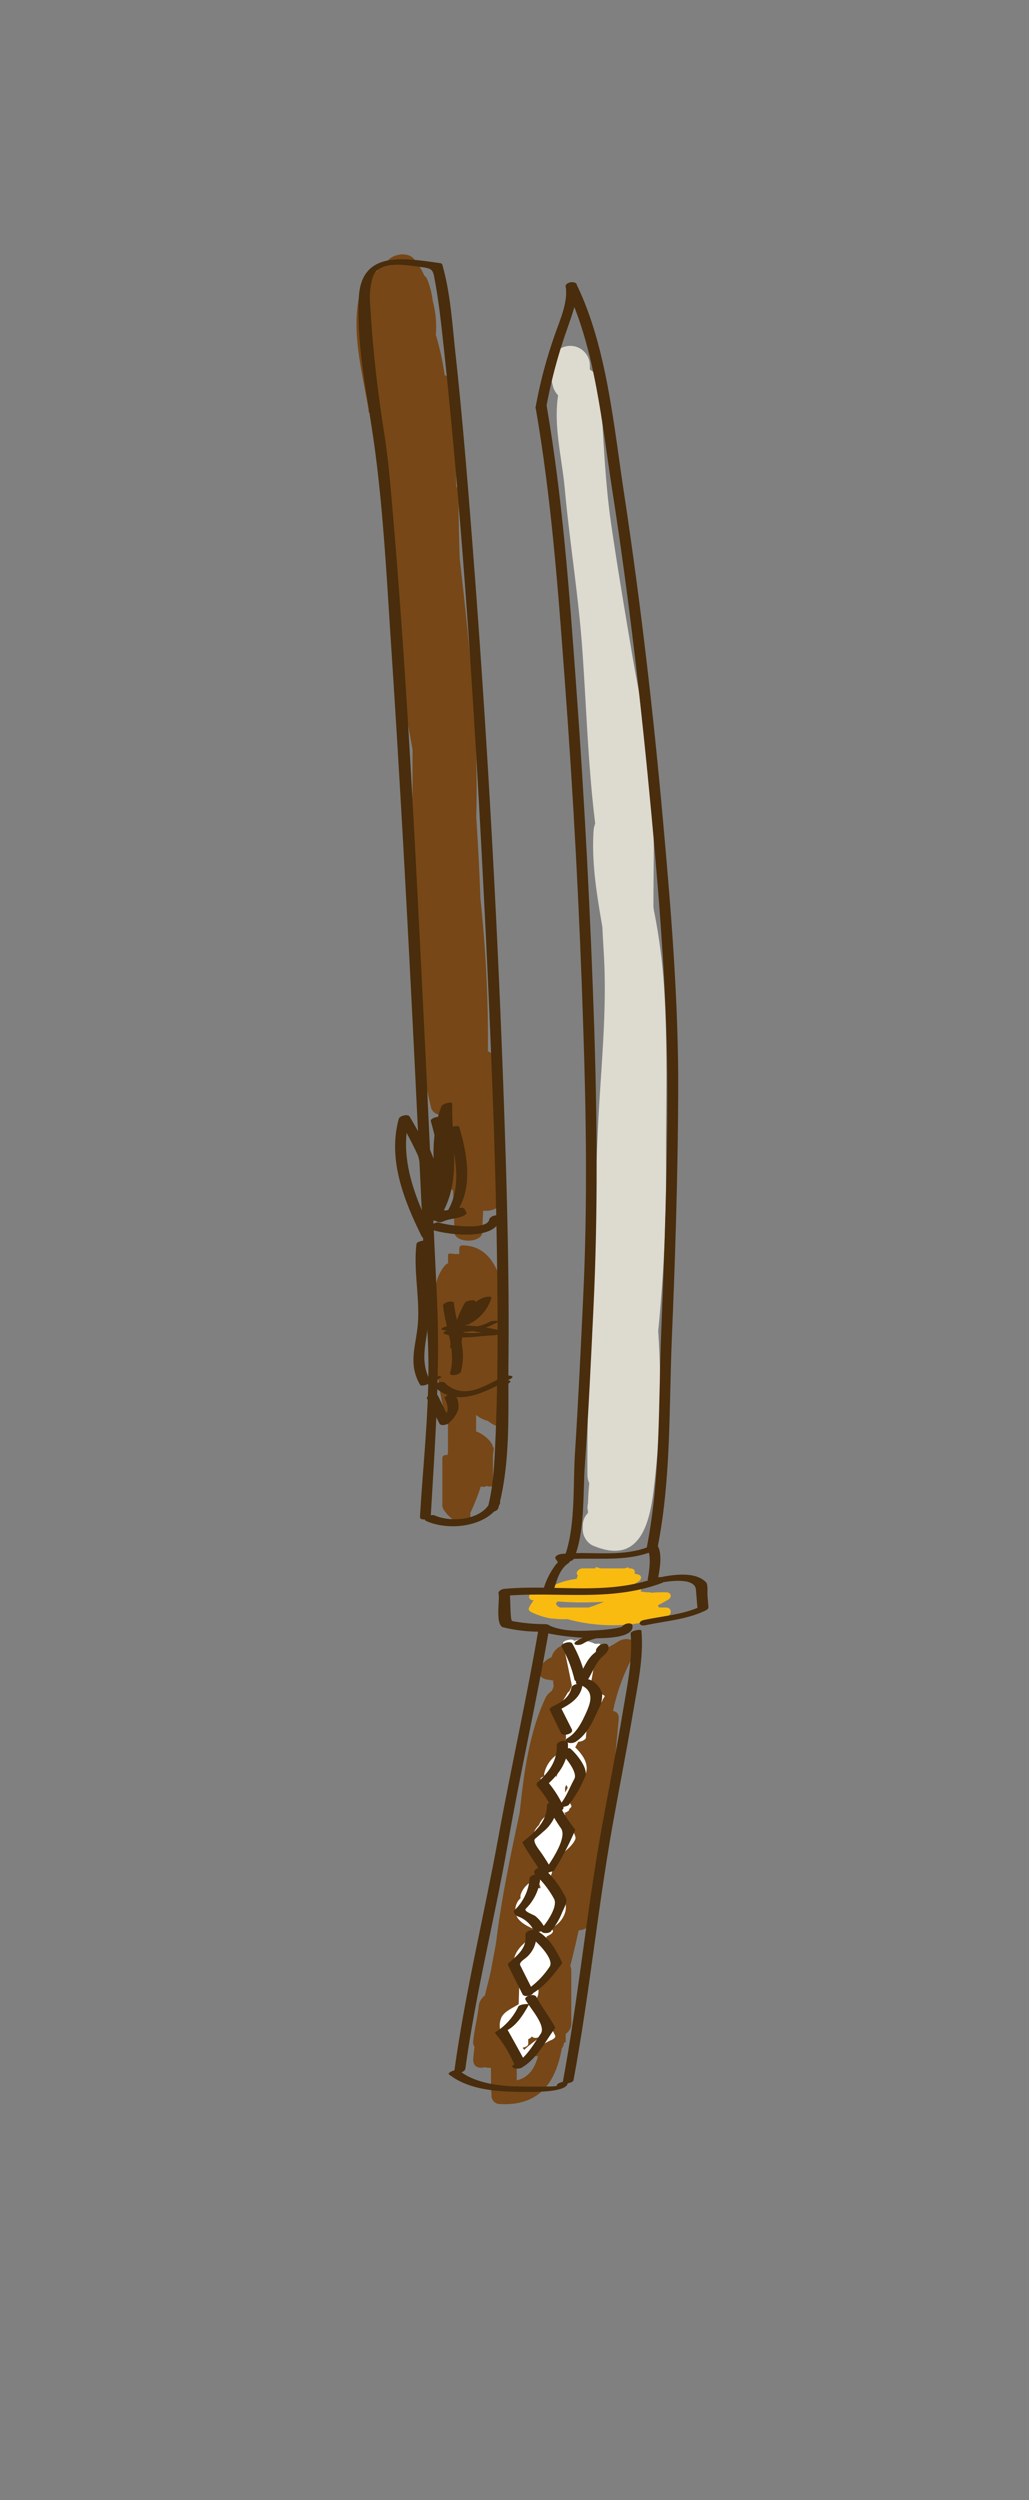<svg id="layer1" xmlns="http://www.w3.org/2000/svg" viewBox="0 0 183.54 445.59"><rect x="0" y="0" width="183.54" height="445.59" fill="#808080" stroke="none"/><defs><style>.cls-1{fill:#774717;}.cls-2{fill:#f9bb10;}.cls-3{fill:#fff;}.cls-4{fill:#dddad0;}.cls-5{fill:#492d0c;}</style></defs><path class="cls-1" d="M78.57,198.69a12.27,12.27,0,0,1,.15,3,21.58,21.58,0,0,0,1.35,9.73,1.46,1.46,0,0,0,.73.72c.12,2.46.22,4.92.24,7.39,0,2.12,5,2.11,5,0,0-1.25.08-2.5.15-3.75,1.39.14,3-.4,3-1.58,0-.62,0-1.26.06-1.89a1.45,1.45,0,0,0,1-1.3c0-2.88-.2-5.75-.45-8.61.18-4.81,0-9.58-1.77-14.18a1.62,1.62,0,0,0-1-.83,236.12,236.12,0,0,0-1.34-27.25c-.17-4.83-.43-9.66-.74-14.48.41-15.39-1.18-30.73-2.94-46-.16-4.07-.22-8.15-.22-12.23h0v.11h-.06a3,3,0,0,0-.34-.87c-.15-6.12-.4-12.27-.77-18.39a1.71,1.71,0,0,0-1.3-1.4,50.25,50.25,0,0,0-1.58-7.2,18.09,18.09,0,0,0-.56-6.06,14.66,14.66,0,0,0-1-3.89,1.43,1.43,0,0,0-.49-.6,12.36,12.36,0,0,0-1.87-3c-1-1.18-3.25-.92-4.32,0a16.18,16.18,0,0,0-2.46,2.42,2.35,2.35,0,0,0-2.1,1.15c-2.86,7.8-.51,15.47.8,23.33v.47H66c.12,0,.89,1.31,1.77,1.51.77,7.14,1.85,14.31,2.08,21.4.23,6.58.45,13.21,1.2,19.75.23,5.76,1.52,11.69,2.54,17.43,0,14.4-.19,28.82,0,43.22a47.15,47.15,0,0,0,1.87,13.85c.44,2.4.94,4.72,1.46,6.89A1.87,1.87,0,0,0,78.57,198.69Z"/><path class="cls-1" d="M85.77,264.9c.42.14.77.14,1-.07.65.22,1.16.15,1.16-.44v-5.06c.07-.44.13-.88.16-1.33l-.17-.09c-.1-1-1.76-2.39-3-2.79v-2.94a5.26,5.26,0,0,0,2.1,1.06c1.24,1,2.9,1.56,2.9.5h0v-.27c0-7.06,3.89-31.51-7.47-31.51-.32,0-.53.21-.53.6v.94h-.76c-.32,0-1.24-.26-1.24.13v1.53a1.09,1.09,0,0,0-.47.28,7.27,7.27,0,0,0-1.76,4,.59.59,0,0,0-.5.58,35,35,0,0,0,.46,9.33A54.19,54.19,0,0,0,79.9,254v4.71c0,.21-.05.41-.07.61-.55-.05-.93.09-.93.54v8.52c0,1.16,3.51,4.36,4.3,2.73.08-.18.17-.35.25-.53l.45.22v-1.17A39.89,39.89,0,0,0,85.77,264.9Z"/><path class="cls-1" d="M110.22,292.59a19.42,19.42,0,0,1-3.68,1.88c-1.63-1.22-3.19-1.34-5.22-1.36a3,3,0,0,0-2.94,2.26c-1.94.69-3.43,3.58-.65,4l.27,0a2,2,0,0,0,.67.13c0,.28,0,.57.07.85s-.2.69-.29,1a3.37,3.37,0,0,0-1.11,1.17c-3,6.38-3.9,13.53-4.65,20.6-1.68,7.73-3.29,15.47-4.23,23.3-.29,1.49-.57,3-.84,4.48s-.77,3.17-1.14,4.76a2.65,2.65,0,0,0-1.07,1.72c-.23,2.17-.79,4.23-1,6.39a1.45,1.45,0,0,0,.23,1.05c-.1.71-.19,1.43-.23,2.15-.08,1.41,1,1.74,2.08,1.46a2.52,2.52,0,0,0,.64.1,2.2,2.2,0,0,0,.44,0c0,1.61,0,3.22.09,4.85A1.52,1.52,0,0,0,89.2,375c7.32.36,10-4.26,11-9.92a2,2,0,0,0,.42-1.08l.28,0v-1.52a2.18,2.18,0,0,0,1-1.68v-9.59a1.81,1.81,0,0,0-.18-.82q.8-3.16,1.5-6.35a3.34,3.34,0,0,0,2.75-1.89,53.4,53.4,0,0,0,1.5-9.29c1.24-8.76,2.07-17.58,2.88-26.4.09-1-.36-1.42-1-1.52a34.8,34.8,0,0,1,3.82-10.22C114.48,292.4,111.94,291.49,110.22,292.59ZM94.34,350.5h.06c-.39,3-.86,6.76-1.43,10.14-.18,1,.34,1.43,1.08,1.49,0,.12,0,.23,0,.34-.53,0-1.05.14-1.57.23C92.87,358.6,93.59,354.5,94.34,350.5Zm-2.17,20.26c0-1.39,0-2.77,0-4.15a25,25,0,0,1,3.41-.15,2.58,2.58,0,0,0,.38,0C95.39,368.63,94.26,370.32,92.17,370.76Z"/><path class="cls-2" d="M118.78,286.5h-1.25a.56.56,0,0,0-.23-.37c.61-.31,1.22-.65,1.84-1,.79-.49.61-1.35-.36-1.35s-1.73,0-2.56.1a1,1,0,0,0-.39-.09q-.8,0-1.56-.15a.61.61,0,0,0-.34-.86c-.31-.13-.65-.26-1-.38a9.27,9.27,0,0,0,.87-.47c.47-.27.88-1,.12-1.28l-.76-.21c.19-.42,0-.91-.78-.91h-.25c0-.07,0-.14,0-.2-.26.08-.52.13-.79.2h-4.24a7,7,0,0,0-.85-.24l-.06.24h-1.56l-.09-.08a.56.56,0,0,0,0,.08h-.62c-.64,0-1.46.75-.81,1.31l0,0a.93.93,0,0,0-.24.56,13.07,13.07,0,0,0-6.22,2.4l-1.28-.05c-1.12,0-1.45,1.43-.18,1.48a7.26,7.26,0,0,0-.82,1.27c-.19.36.07.65.37.8a12.5,12.5,0,0,0,3.68,1.17v0h.28a14,14,0,0,0,2.51.1,30.67,30.67,0,0,0,16.54-.1h.92a2.44,2.44,0,0,1,0-.26l.27-.08C119.88,287.86,119.92,286.5,118.78,286.5Zm-11.09-1c-.89.37-1.79.72-2.73,1H99.87c-.79-.39-.81-.76-.41-1.08A58,58,0,0,0,107.69,285.47Z"/><path class="cls-3" d="M107.72,302.17a6,6,0,0,0-2.63-1.11.36.36,0,0,0,.11-.17,50.13,50.13,0,0,0,1-6.43c.11-.09.17-.18.13-.27a9,9,0,0,1,.67-.89c.33-.39-.28-.38-.76-.32l-.07,0a10.06,10.06,0,0,0-2.74-.76,3.08,3.08,0,0,0-1.06.26l0-.09c-.3-.42-2.06,0-1.94.52.55,2.5,1.07,5,1.57,7.51a5.87,5.87,0,0,1-.48,1.06.8.8,0,0,0-.3.27c-.26.47-.54.92-.83,1.36l-.59.73c-.49.12-1,.42-.77.91l-.35.42c-.06.08-.14.21,0,.29a12.74,12.74,0,0,1,1.31,1v0a3,3,0,0,0,.09.33.5.5,0,0,0,.19.24c1,2.09,1.17,3.84-1.33,6a5.51,5.51,0,0,0-1.8,2.79,1.66,1.66,0,0,0-.06.74c-.4.14-.73.35-.67.52a20.08,20.08,0,0,0,2.56,4.85c-.27.66-1.05,1.14-2.05,2.12a3.31,3.31,0,0,0-.77,1.21,3.74,3.74,0,0,0-1,1.51,1.2,1.2,0,0,0-.61.47,3.19,3.19,0,0,0-.36,1.14h0c-.19,1.58,1.09,2.74,2.65,3.36a3.54,3.54,0,0,1-1.91,3.56,4.12,4.12,0,0,0-2.07,2.44,2.17,2.17,0,0,0,0,.56,2.91,2.91,0,0,0-.89,2.66c.3,1.49,2.08,2.37,3.44,2.9a3.19,3.19,0,0,0,.29.32c0,.19,0,.38,0,.56-2.4,1.49-4.9,3.52-3.84,6.6a4.35,4.35,0,0,0,.83,1.33c-.08,1.51-.12,3-.16,4.52-1,.66-2.66,1.31-3.12,2.46-1.14,2.78,1.67,5.21,3,7.46.3.52,1.39.16,1.68-.17a10.86,10.86,0,0,1,4.38-3.41c.22-.11.72-.42.56-.74a34.69,34.69,0,0,0-3.37-5.65.61.61,0,0,0-.45-.22,2.36,2.36,0,0,0,.52-.75,2.65,2.65,0,0,0,.12-2.32c.5,0,1-.32,1-.78v-.36a3.86,3.86,0,0,0,2.34-2.89A3.66,3.66,0,0,0,97.37,346c0-.29.09-.58.12-.86l.56-.3c.27-.14.8-.52.48-.89l-.26-.29a4.58,4.58,0,0,0,2.58-3c.47-2.11-1.27-4.13-2.67-5.45a.93.93,0,0,0-.65-.09,2.21,2.21,0,0,0,.8-1,6.77,6.77,0,0,0,.35-2.41.69.69,0,0,0,.22-.18c1.07-1,3.19-2.34,3.73-3.78.17-.44-.59-1.68-.77-2.08a7.16,7.16,0,0,0-1.11-1.79.53.53,0,0,0-.33-.13l.31-.29c.23-.23,0-.3-.3-.3.52-.11,1.1-.39,1.11-.66a.43.43,0,0,1,0-.11c.22-.15.47-.39.35-.62s-.13-.23-.2-.35a9.19,9.19,0,0,1,1.12-2.47c.34-.13.59-.31.55-.48s0-.18-.07-.26c.34-.53.68-1.07,1-1.64,1-2-.29-3.77-1.69-5.15h0c.19-.34.37-.69.55-1,.57,0,1.34-.37,1.36-.73A9.63,9.63,0,0,1,105,307l.38-.7c.67-1.08,1.37-2.14,2.07-3.2a.07.07,0,0,0,0-.11l.39-.62A.15.15,0,0,0,107.72,302.17ZM96.29,363a.73.73,0,0,1-.27.34,19,19,0,0,0-2.52,2l-.28-.4c.49-.07,1-.29,1-.74l0-.78a1.13,1.13,0,0,0,.65-.49C95.13,363.31,95.82,363.26,96.29,363Zm-1-26.26a4.81,4.81,0,0,1,.8-.72l.22-.14c0,.21.07.43.11.64A2.06,2.06,0,0,0,95.31,336.75Zm4.31-21.23c-.12.44-.25.87-.37,1.29a2.88,2.88,0,0,1,.75-2.43c0,.26,0,.52.07.77A.76.76,0,0,0,99.62,315.52Zm1.19,3.89v-.79l.21-.51.27.51C101.12,318.89,101,319.15,100.81,319.41Z"/><path class="cls-4" d="M118.44,175.83a102,102,0,0,0-1.83-13.7c0-.11,0-.23-.06-.35,0-7.38.23-14.75-.22-22.11-.47-7.72-2.28-15.37-3.57-23s-2.6-15.4-3.73-23.12c-1.2-8.25-1.41-16.45-2-24.74a3.58,3.58,0,0,0-1.82-2.94c0-.24,0-.48,0-.73a3.5,3.5,0,0,0-7,0A12.66,12.66,0,0,0,98.67,69a3.81,3.81,0,0,0,.88,1.46c-.85,5.51.69,11.19,1.19,16.68.86,9.37,2.38,18.65,3.08,28,.71,9.74,1,19.49,2.06,29.2.09.82.19,1.63.28,2.44a4.09,4.09,0,0,0-.28,1.23c-.38,5.83.58,11.5,1.56,17.19.1,2.2.26,4.4.35,6.61.4,10-.74,19.94-1.16,29.9-.88,20.41-1.92,40.7-1.85,61.12a3.59,3.59,0,0,0,.33,1.53c-.12,1.17-.2,2.36-.23,3.56a3.06,3.06,0,0,0,0,1.44c0,.09,0,.19,0,.28a3.25,3.25,0,0,0-.94,2.36v.37a3.33,3.33,0,0,0,1.62,3c8.46,3.76,10.36-3.6,11.1-10.46a147.29,147.29,0,0,0,.74-27.7,282.4,282.4,0,0,0,1.39-30.95C118.78,196.16,119.12,186,118.44,175.83Z"/><path class="cls-5" d="M99.33,371.72c0,.3-7.79.13-8.25.1-3.14-.22-6.67-.78-9.2-2.8-.45-.36-2.18.39-1.81.68,3.78,3,9.52,3.15,14.13,3.13.84,0,7.1.11,7.06-1.63,0-.41-2-.09-1.93.52Z"/><path class="cls-5" d="M102.29,370.77c2.82-15.14,4.3-30.47,7-45.62,1.2-6.7,2.52-13.38,3.65-20.1.79-4.65,1.9-9.67,1.47-14.41,0-.37-2,0-1.93.51.42,4.7-.68,9.64-1.44,14.24-1.11,6.72-2.44,13.4-3.66,20.1-2.74,15.14-4.19,30.48-7,45.62-.08.46,1.82.14,1.91-.34Z"/><path class="cls-5" d="M83,368.72c1.85-13.53,5.21-26.64,7.57-40.05C92.82,315.74,95.78,302.94,98,290c.13-.77-1.82-.43-1.93.24-2.13,12.51-4.94,24.9-7.21,37.38C86.33,341.43,83,355,81.05,369c-.11.78,1.84.43,1.93-.24Z"/><path class="cls-5" d="M110.88,290.26q.45-.58-.12-.27a12,12,0,0,1-1.45.29,32.31,32.31,0,0,1-3.54.31c-2.54.12-5.68.18-8-1-.68-.35-2.41.6-1.5,1.06,1.89,1,17,2.78,16.55-.9-.1-.82-2-.35-1.93.52Z"/><path class="cls-5" d="M92.93,368.58c2.78-1.58,4.15-4.46,6-7a.39.39,0,0,0,.06-.3c-1-1.87-2.33-3.53-3.33-5.4-.38-.7-2.26-.08-1.94.51.77,1.44,3.72,4.6,2.74,6.06-1.37,2-2.52,4.2-4.7,5.44-1.14.65.55,1,1.21.65Z"/><path class="cls-5" d="M93.55,367.23c-.24-.49-3-5.45-3-5.43,1.75-1,2.83-2.84,3.79-4.51.13-.23-1.63-.13-1.9.34a10.69,10.69,0,0,1-3.9,4.44c-.13.07-.31.2-.18.34a22.14,22.14,0,0,1,3.29,5.33c.23.46,2.07-.22,1.93-.51Z"/><path class="cls-5" d="M94.73,355.43c2.31-1.28,3.89-3.33,5.45-5.4a.35.35,0,0,0,.07-.28c-1-2.07-2.06-4.05-4-5.35-.52-.34-2.31.42-1.54.93,1,.64,4.29,3.91,3.3,5.22a14.68,14.68,0,0,1-4.42,4.32c-1.14.63.57.9,1.19.56Z"/><path class="cls-5" d="M95.1,354.89c-.48-1-.95-1.92-1.43-2.87l-.87-1.74c-.26-.53.7-1.07,1-1.34a5.1,5.1,0,0,0,1.84-4.59c-.1-.76-2-.3-1.93.52.31,2.24-1.37,3.59-2.91,4.92-.11.09-.25.33-.18.47l2.57,5.15c.37.74,2.26.14,1.93-.52Z"/><path class="cls-5" d="M98.3,344.14a11.39,11.39,0,0,0,1.93-3.21c.26-.62,1.06-2,.71-2.66A17.7,17.7,0,0,0,97,333c-.69-.57-2.35.42-1.48,1.15a17,17,0,0,1,3.27,4.21c.81,1.32-1.21,4.23-2.07,5.2s1,1.28,1.63.6Z"/><path class="cls-5" d="M97.17,343.58a6.9,6.9,0,0,0-1.63-2.05c-.41-.33-2.22-.86-1.74-1.36a8.83,8.83,0,0,0,2.6-5.72c0-.72-1.9-.3-1.93.27a8.7,8.7,0,0,1-2.76,5.78.3.3,0,0,0-.07.25c.28.58.3.64.94.88a5,5,0,0,1,2.65,2.47c.33.6,2.19-.06,1.94-.52Z"/><path class="cls-5" d="M98.89,333.26a49.17,49.17,0,0,0,3.68-7.05.15.15,0,0,0,0-.19,21.21,21.21,0,0,1-3-4.8c-.28-.55-2.13.12-1.94.51a32,32,0,0,0,2.43,4.12c1.18,1.68-1.82,6-2.87,7.49-.42.6,1.48.33,1.77-.08Z"/><path class="cls-5" d="M98.46,333.3a35.86,35.86,0,0,0-2.1-3.33c-.22-.32-1.44-1.82-.9-2.27s.94-.8,1.4-1.22a6.91,6.91,0,0,0,2.64-5.26c0-.26-1.94,0-1.94.51,0,3-2.18,4.75-4.27,6.52a.17.17,0,0,0-.1.16c1,1.88,2.33,3.53,3.34,5.41.23.43,2.06-.28,1.93-.52Z"/><path class="cls-5" d="M101.46,321.66a21.57,21.57,0,0,0,2.89-5c.7-1.37-1.5-4.07-2.59-5-.39-.34-2.11.4-1.82.66.77.67,3.15,3.53,2.51,4.71-.89,1.62-1.48,3.4-2.74,4.8-.4.44,1.44.19,1.75-.15Z"/><path class="cls-5" d="M100.52,322a19.09,19.09,0,0,0-2.9-4.53l-.09.66c2.2-1.93,3.86-4.24,3.78-7.27,0-1-2-.61-2,.18.08,2.81-1.39,4.81-3.42,6.6a.5.5,0,0,0-.09.66,17.89,17.89,0,0,1,2.74,4.22c.39.78,2.29.19,1.93-.52Z"/><path class="cls-5" d="M102.5,310.54c2.12-1.24,3.28-3.72,4.22-5.88a5.14,5.14,0,0,0,.69-2.75,3.87,3.87,0,0,0-2.2-2.54c-.67-.32-2.4.61-1.51,1,2.43,1.15,1.61,3.23.73,5.14-.72,1.57-1.64,3.34-3.17,4.24-1.13.66.52,1.18,1.24.75Z"/><path class="cls-5" d="M102.08,308.37,100,304.25c-.19.22-.38.45-.58.67,1.93-1,4-2.08,4.44-4.38.15-.76-1.8-.44-1.93.23-.34,1.77-1.78,2.58-3.28,3.33-.17.09-.73.37-.58.67q1,2.06,2,4.11c.34.68,2.23.07,1.94-.51Z"/><path class="cls-5" d="M104.5,299.91c1-1.37,1.45-3,2.58-4.29.49-.54,1.86-1.44,1.37-2.38-.26-.51-1.19-.27-1.52,0a2.56,2.56,0,0,0-.45.48c-.75,1,1.08,1.25,1.62.56.16-.17.2-.22.11-.17h-1.53c-.22-.43-.09-.31-.3.08l-.27.48.5-.46c-2,1.16-2.48,3.39-3.73,5.17-.7,1,1.11,1.28,1.62.56Z"/><path class="cls-5" d="M104.4,298.85a21.88,21.88,0,0,0-2.31-5.91c-.3-.6-2.17,0-1.93.52a21.88,21.88,0,0,1,2.31,5.91c.09.58,2,.12,1.93-.52Z"/><path class="cls-5" d="M107.68,290.92a11.76,11.76,0,0,0-4.83,1.54c-.23.12-.61.5-.19.66a1.81,1.81,0,0,0,1.36-.2,7.22,7.22,0,0,1,2.88-1,1.77,1.77,0,0,0,1.28-.51c.29-.35-.24-.48-.5-.47Z"/><path class="cls-5" d="M115.11,289.66c3.58-.76,7.31-1,10.66-2.59.26-.13.62-.31.59-.65l-.18-2.15c0-.46.11-1.91-.24-2.27-2-2.05-6.15-1.32-8.56-.81-1.18.24-.91,1.18.25.93,1.46-.31,6.31-1.08,6.5,1.19l.3,3.63.59-.64c-3.18,1.47-6.77,1.7-10.16,2.42-1.18.25-.91,1.18.25.94Z"/><path class="cls-5" d="M97.36,289.46a31.15,31.15,0,0,1-6-.55c-.42-.1-.26-4.57-.5-5.38l-1.06.91c9.62-.87,18.83,1.14,28.14-2.27,1.25-.46.13-1.38-.83-1-8.86,3.25-18,1.17-27.11,2-.39,0-1.23.37-1.07.91.25.87-.64,5.51.79,5.94a27.16,27.16,0,0,0,7,.78c.86,0,2-1.26.69-1.3Z"/><path class="cls-5" d="M117.39,281.17c.31-1.55.72-4.09,0-5.51-.23-.45-1-.29-1.35-.13-5,2.16-10.64.85-15.91,1.43-.34,0-1.39.39-1,.9.51.74.42.48,0,1a13.55,13.55,0,0,0-2.28,4.69c-.22.64,1.71.38,1.93-.25.55-1.64,1-3.56,2.5-4.62.22-.16.5-.37.3-.65l-.64-.93-1,.9c5.75-.64,11.48.66,16.94-1.71l-1.34-.13c.64,1.28.27,3.87,0,5.25-.14.72,1.81.4,1.93-.25Z"/><path class="cls-5" d="M117.32,275.67c2.38-12.23,2-24.4,2.5-36.76.62-14.66,1.08-29.34,1.15-44,.08-16.23-1.26-32.48-2.71-48.63-1.74-19.45-4-38.87-6.92-58.17-1.86-12.11-3.06-26.2-8.48-37.39-.41-.86-2.32-.3-1.93.52,5.27,10.88,6.45,24.49,8.3,36.27,3,19.25,5.2,38.64,7,58,1.51,16.44,2.83,33,2.79,49.49,0,14.08-.51,28.15-1.07,42.21-.53,12.94-.09,25.77-2.58,38.57-.19,1,1.79.74,2-.14Z"/><path class="cls-5" d="M102.32,277.9c2.07-4.84,1.62-11.58,2-16.74.66-9.45,1.1-18.92,1.55-28.39.77-16.33.65-32.62.14-49q-1-30.87-3.25-61.69c-1.21-16.64-2.43-33.43-5.28-49.89-.08-.5-2,0-1.93.52,2.78,16,4,32.37,5.19,48.58q2.3,30.81,3.29,61.72c.54,16,.76,32,0,48-.44,9.42-.89,18.84-1.49,28.26-.37,5.72.2,13.46-2.12,18.88-.19.43,1.68.23,1.91-.31Z"/><path class="cls-5" d="M97.47,72.38a90,90,0,0,1,3.7-13.77c.83-2.48,2-5.24,1.69-7.9-.09-.7-2-.25-1.93.52.36,2.89-1.2,6.12-2.09,8.79A82.89,82.89,0,0,0,95.53,72.6c-.13.8,1.82.48,1.94-.22Z"/><path class="cls-5" d="M88.86,268.86c2.27-8.2,1.75-17.57,1.83-26,.16-15-.25-30.09-.77-45.12Q88.09,145,83.91,92.4C83.14,82.57,82.3,72.75,81.24,63c-.57-5.22-.89-10.77-2.35-15.84a.44.44,0,0,0-.38-.26C72.08,46,64.32,44.56,64,53.19,63.57,62,65.65,71.1,66.83,79.8c1.58,11.69,2.16,23.56,2.94,35.33,2.25,34.12,3.93,68.29,5.55,102.45q.5,10.71,1,21.42c.46,10.47-.8,20.92-1.41,31.37,0,.78,1.89.39,1.93-.25.76-13,1.69-25.69,1.1-38.71q-1-21.3-2-42.6c-1.65-32.94-3.14-65.95-6-98.81-.36-4.17-.72-8.36-1.37-12.5-.77-4.9-1.42-9.8-1.9-14.75-.28-2.88-.49-5.78-.66-8.68a12.87,12.87,0,0,1,.43-4.52c.93-3.31,6.16-2.27,8.37-2,2.55.31,2.39.49,2.81,2.75.31,1.68.55,3.36.78,5.05C79,60.25,79.5,65.17,80,70.09c3.22,32.6,5.13,65.36,6.73,98.08,1,21.22,1.86,42.46,2,63.71.07,7.84,0,15.68-.31,23.51-.2,4.53-.31,9.32-1.52,13.72-.19.69,1.75.4,1.93-.25Z"/><path class="cls-5" d="M89.73,246.92c.59,0,2.1-.89.8-.89-.59,0-2.1.89-.8.89Z"/><path class="cls-5" d="M89.86,245.3c-3.38,1.71-7.23,4.36-10.56,1.12-.44-.42-2.25.29-1.8.73,4.07,3.95,9.38.71,13.53-1.39,1.16-.59-.6-.75-1.17-.46Z"/><path class="cls-5" d="M87.27,217.38c-.47,2-7.52,1-8.93.52-.85-.26-2.28,1-1.1,1.34,2.72.82,11.07,1.94,12-2,.23-1-1.75-.74-2,.14Z"/><path class="cls-5" d="M77.21,245.38l-1.91,1,1.53-.12c-2.23-3.9-.54-7.57-.31-11.73.25-4.46-.83-8.88-.3-13.32,0-.26-1.87-.08-1.94.52-.52,4.43.47,8.87.31,13.32s-2,7.64.31,11.72c.23.4,1.24,0,1.52-.12l1.91-.95c1.14-.57-.66-.5-1.12-.27Z"/><path class="cls-5" d="M77.17,219.89c-3.13-6.4-6.08-13.62-4.11-20.81l-1.93.4a67.09,67.09,0,0,1,6.65,14.91c.19.58,2.09.05,1.93-.52a68.27,68.27,0,0,0-3.8-10.78c-.26-.55-2.09-.05-1.93.52a97.22,97.22,0,0,1,2.53,13c.08.61,1.76,0,1.92-.4,1.48-3.77.76-7.8,1.28-11.73l-1.93.4c-.15,3.81.34,7.55-.63,11.29-.18.68,1.69.15,1.92-.28,3.21-6.06,1.43-12.62,1.6-19.14,0-.56-1.76,0-1.92.4-2,5.14-1.57,10.95-.66,16.29.1.56,1.85.08,1.93-.4a30.58,30.58,0,0,0-1.25-13.75c-.17-.58-2.1,0-1.93.52,1.29,4.47,2,8.86,1.26,13.51l1.92-.4c-.9-5.28-1.37-11,.65-16l-1.93.4c-.17,6.42,1.58,12.93-1.59,18.9l1.92-.28c1-3.83.49-7.62.64-11.53,0-.47-1.85-.14-1.92.4-.51,3.92.19,8-1.28,11.73l1.93-.4a97.22,97.22,0,0,0-2.53-13l-1.93.52a68.27,68.27,0,0,1,3.8,10.78l1.93-.52A66.82,66.82,0,0,0,73.06,199c-.32-.51-1.77-.15-1.93.4-2,7.26.93,14.55,4.11,21,.28.59,2.15,0,1.93-.52Z"/><path class="cls-5" d="M79.45,215.85c-1.07,0-3,.67-1.61,1.82a1.4,1.4,0,0,0,1.26,0c1.11-.5,2.37-.44,3.49-.95.15-.06.74-.33.6-.6l-.31-.63a.61.61,0,0,0-.58-.24,11.42,11.42,0,0,0-5.1,1.53c-.2.1-.63.54-.19.67,1.54.44,2.85-.16,4.22-.83.2-.1.64-.55.19-.68-.84-.23-1.71-.09-2.54-.32a1.86,1.86,0,0,0-1.36.21c-.19.1-.65.54-.19.67.84.23,1.71.09,2.54.32.06-.23.12-.45.19-.67-.48.23-1,.58-1.5.43-.06.22-.12.44-.19.67a7.13,7.13,0,0,1,3.15-1l-.58-.23.32.63.6-.6c-1.11.5-2.36.44-3.49,1l1.27,0a2.1,2.1,0,0,1-.35-.31c-.12-.33-.35-.26-.71.23.28-.06-.11,0,.09,0a1.77,1.77,0,0,0,1.28-.51c.28-.36-.24-.49-.5-.49Z"/><path class="cls-5" d="M81.92,215.24c2.39-4.25,1.31-9.94,0-14.36-.14-.48-2.07.06-1.93.51,1.28,4.38,2.36,10,0,14.17-.17.3,1.62.17,1.91-.32Z"/><path class="cls-5" d="M79.33,249.27a3.63,3.63,0,0,1,.5,2.11,3.87,3.87,0,0,1-1.25,1.93l1.73-.12c-.74-1.48-1.47-3-2.21-4.45-.32-.63-2.2,0-1.94.52l2.22,4.44c.27.54,1.41.21,1.73-.12a6,6,0,0,0,1.6-2.27,3.55,3.55,0,0,0-.44-2.56c-.31-.64-2.19,0-1.94.52Z"/><path class="cls-5" d="M87.36,235.58a9.28,9.28,0,0,1-6.89.69l-1.42.76a30.08,30.08,0,0,1,9,.94l1.43-.76c-2.75,0-6,1-8.6-.26-.5-.25-2,.55-1.82.65,2.81,1.39,6.17.44,9.16.38.24,0,2.08-.55,1.42-.75a31.67,31.67,0,0,0-9.36-1c-.25,0-2.07.57-1.42.76a13.35,13.35,0,0,0,9.59-1.19c1.16-.55-.66-.45-1.11-.24Z"/><path class="cls-5" d="M83.75,235.93a7.77,7.77,0,0,0,3.87-4.49c.23-.65-1.38-.19-1.55-.1-1.74.87-2.88,1.66-3.55,3.54l1.93-.4a4,4,0,0,1,.31-2.41c.21-.63-1.63-.26-1.85.14A22.44,22.44,0,0,0,80.3,240c-.1.68,1.84.32,1.92-.27a21.77,21.77,0,0,1,2.47-7.48l-1.85.14a4.38,4.38,0,0,0-.32,2.66c.18.64,1.76.06,1.92-.39a4.57,4.57,0,0,1,2.8-2.8l-1.55-.1a6.27,6.27,0,0,1-3.11,3.75c-1.15.61.6.77,1.17.47Z"/><path class="cls-5" d="M82.22,244.44c1.14-4.12-.81-8.1-1.26-12.18-.07-.62-2-.19-1.93.52.44,4,2.37,7.89,1.26,11.91-.19.68,1.75.39,1.93-.25Z"/><path class="cls-5" d="M87.3,268c-1.71,2.95-6.91,3.36-9.75,2.09-.7-.32-2.42.64-1.51,1,3.95,1.78,10.72,1.11,13.09-3,.52-.9-1.45-.84-1.83-.17Z"/></svg>